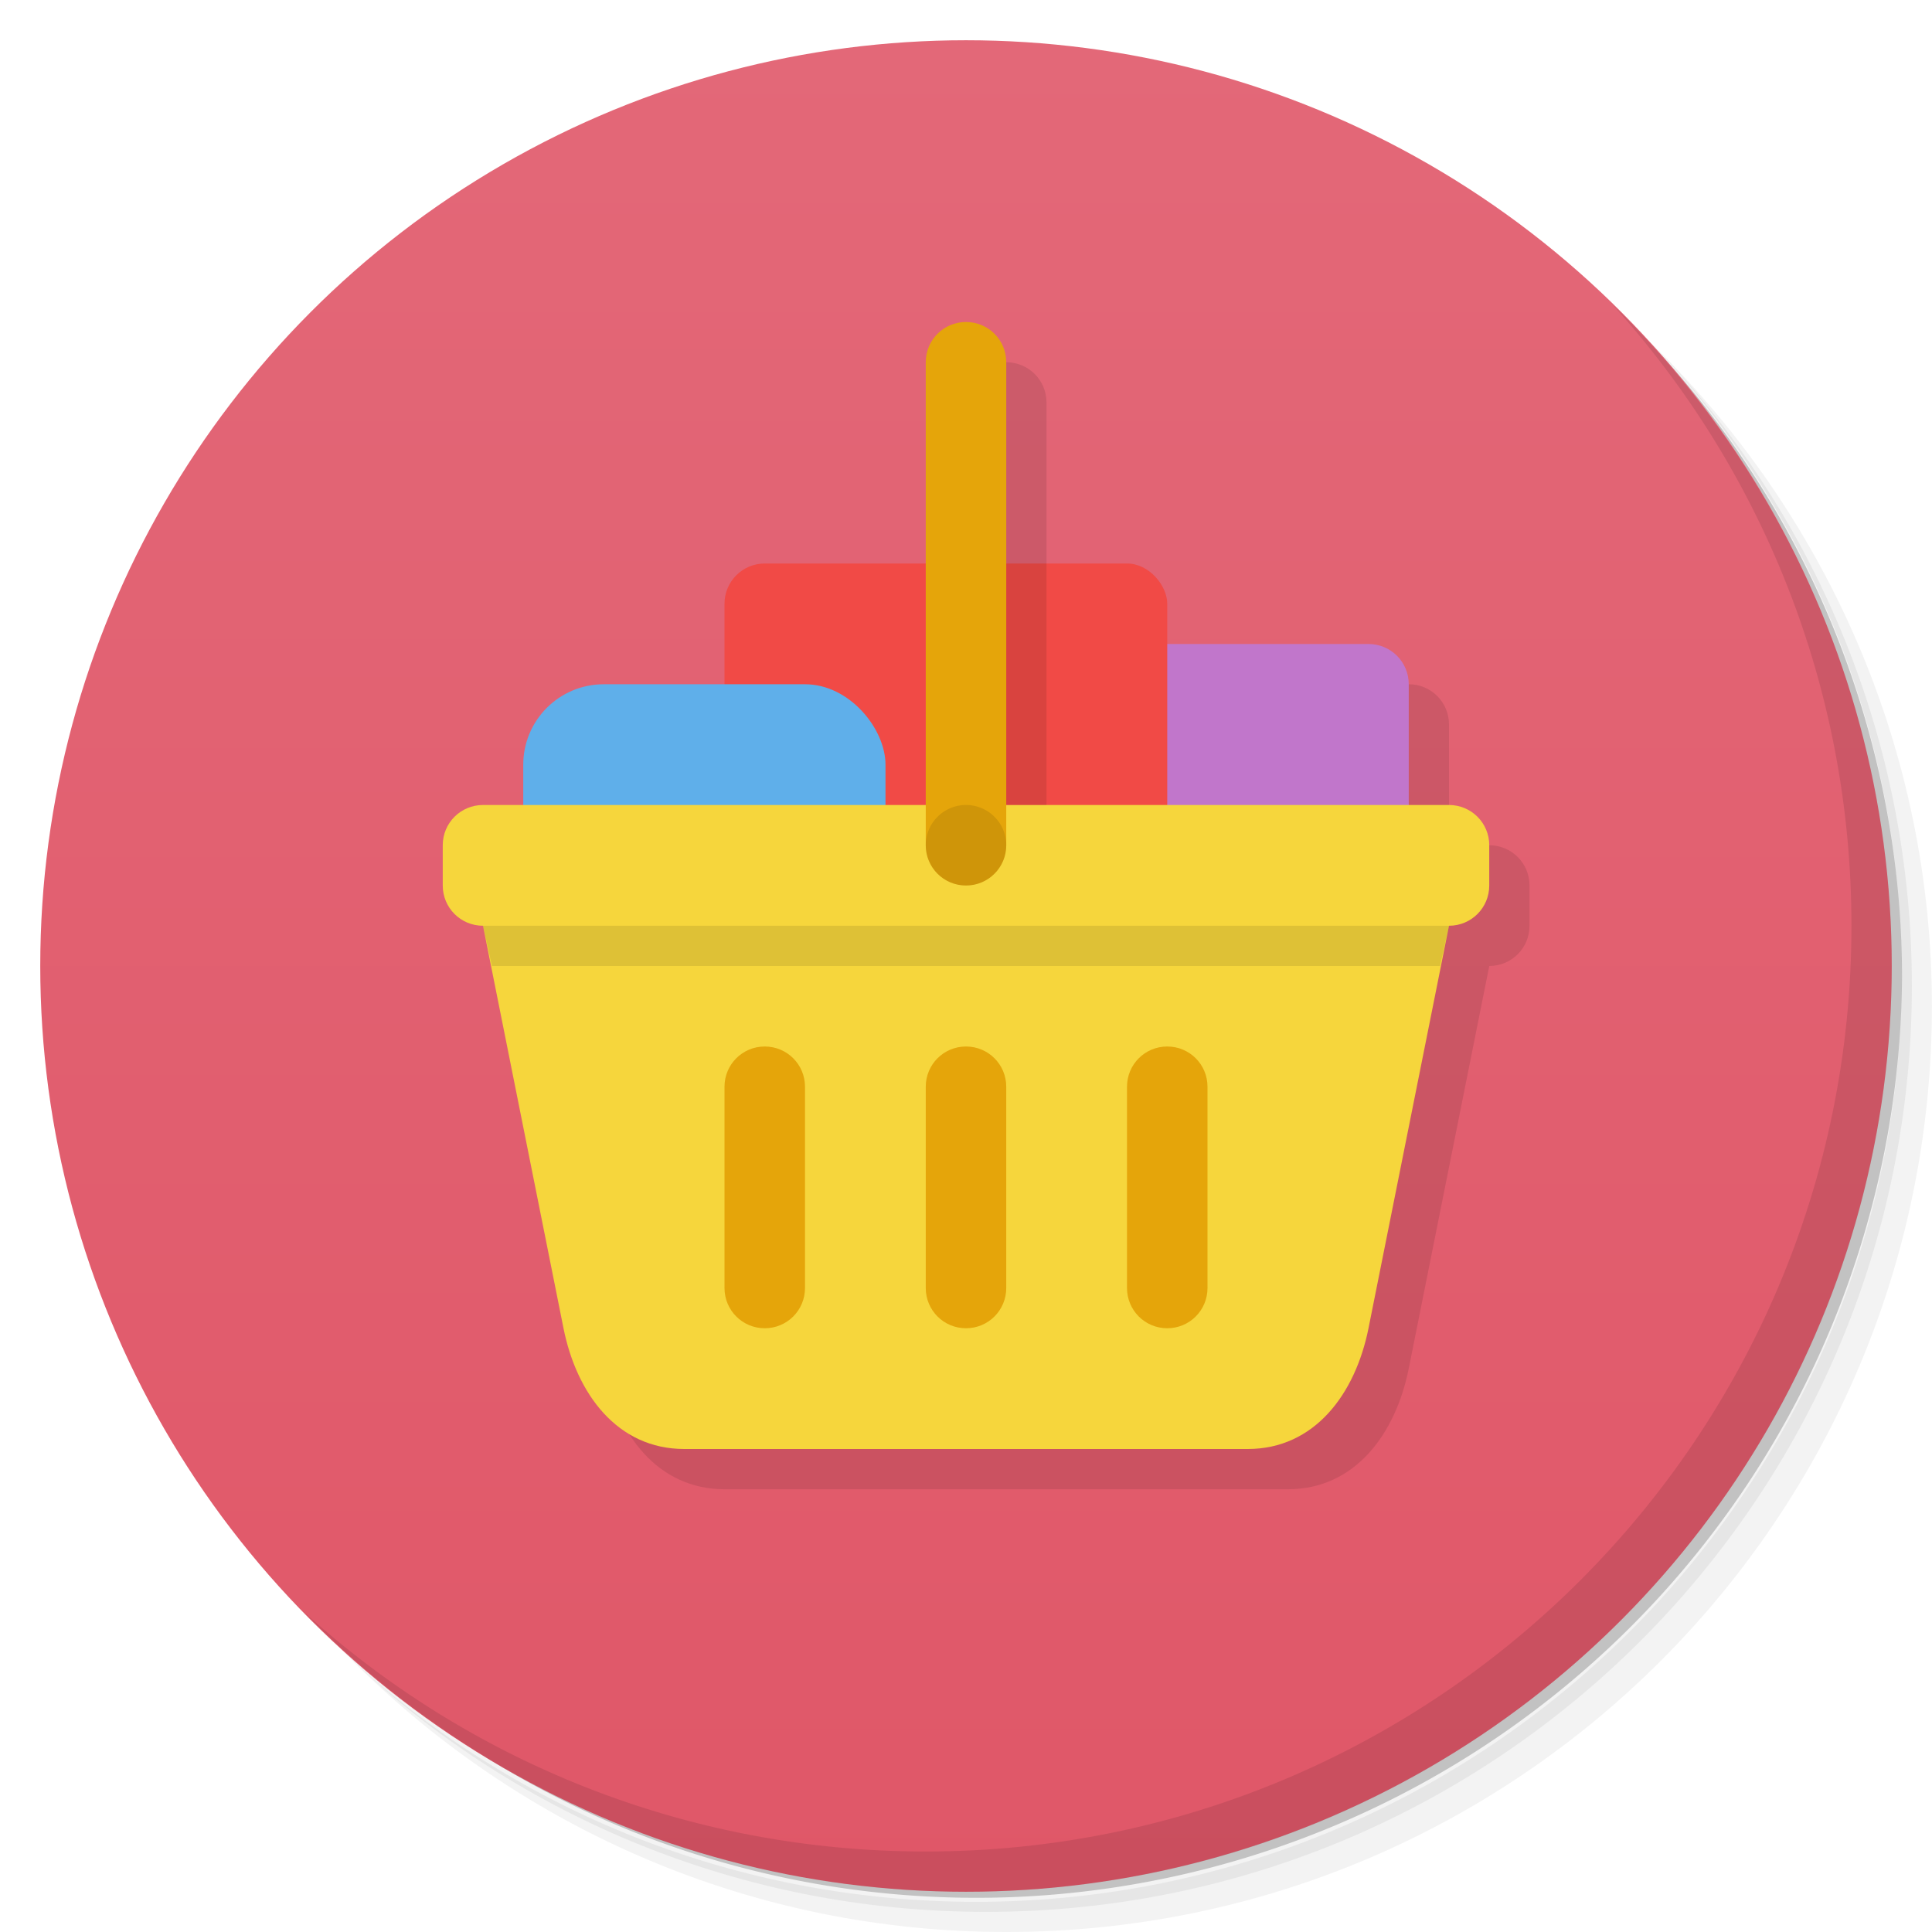 <svg version="1.1" viewBox="0 0 48 48" xmlns="http://www.w3.org/2000/svg">
 <defs>
  <linearGradient id="bg" x2="0" y1="1" y2="47" gradientUnits="userSpaceOnUse">
   <stop style="stop-color:#e36878" offset="0"/>
   <stop style="stop-color:#e05768" offset="1"/>
  </linearGradient>
 </defs>
 <path d="m36.31 5c5.859 4.062 9.688 10.831 9.688 18.5 0 12.426-10.07 22.5-22.5 22.5-7.669 0-14.438-3.828-18.5-9.688 1.037 1.822 2.306 3.499 3.781 4.969 4.085 3.712 9.514 5.969 15.469 5.969 12.703 0 23-10.298 23-23 0-5.954-2.256-11.384-5.969-15.469-1.469-1.475-3.147-2.744-4.969-3.781zm4.969 3.781c3.854 4.113 6.219 9.637 6.219 15.719 0 12.703-10.297 23-23 23-6.081 0-11.606-2.364-15.719-6.219 4.16 4.144 9.883 6.719 16.219 6.719 12.703 0 23-10.298 23-23 0-6.335-2.575-12.06-6.719-16.219z" style="opacity:.05"/>
 <path d="m41.28 8.781c3.712 4.085 5.969 9.514 5.969 15.469 0 12.703-10.297 23-23 23-5.954 0-11.384-2.256-15.469-5.969 4.113 3.854 9.637 6.219 15.719 6.219 12.703 0 23-10.298 23-23 0-6.081-2.364-11.606-6.219-15.719z" style="opacity:.1"/>
 <path d="m31.25 2.375c8.615 3.154 14.75 11.417 14.75 21.13 0 12.426-10.07 22.5-22.5 22.5-9.708 0-17.971-6.135-21.12-14.75a23 23 0 0 0 44.875-7 23 23 0 0 0-16-21.875z" style="opacity:.2"/>
 <circle cx="24" cy="24" r="23" style="fill:url(#bg)"/>
 <path d="m25 9c-0.554 0-1 0.446-1 1v6l-9 18c0.326 1.63 1.338 3 3 3h14c1.662 0 2.674-1.37 3-3l2-10c0.554 0 1-0.446 1-1v-1c0-0.554-0.446-1-1-1h-1v-3c0-0.554-0.446-1-1-1 0 0-9-1-9-1v-6c0-0.554-0.446-1-1-1z" style="opacity:.1;stroke-linecap:round;stroke-linejoin:round;stroke-width:.5"/>
 <path d="m40.03 7.531c3.712 4.084 5.969 9.514 5.969 15.469 0 12.703-10.297 23-23 23-5.954 0-11.384-2.256-15.469-5.969 4.178 4.291 10.01 6.969 16.469 6.969 12.703 0 23-10.298 23-23 0-6.462-2.677-12.291-6.969-16.469z" style="opacity:.1"/>
 <path d="m27 16h7c0.554 0 1 0.446 1 1v8c0 0.554-0.446 1-1 1h-7c-0.554 0-1-0.446-1-1v-8c0-0.554 0.446-1 1-1z" style="fill:#c176cb;stroke-linecap:round;stroke-linejoin:round;stroke-width:.5"/>
 <rect x="18" y="14" width="11" height="12" ry="1" style="fill:#f14a46;stroke-linecap:round;stroke-linejoin:round;stroke-width:.5"/>
 <rect x="13" y="17" width="9" height="11" ry="2" style="fill:#5fafea;stroke-linecap:round;stroke-linejoin:round;stroke-width:.5"/>
 <path d="m12 20c-0.554 0-1 0.446-1 1v1c0 0.554 0.446 1 1 1l2 10c0.326 1.63 1.338 3 3 3h14c1.662 0 2.674-1.37 3-3l2-10c0.554 0 1-0.446 1-1v-1c0-0.554-0.446-1-1-1h-24z" style="fill:#f6d63c;stroke-linecap:round;stroke-linejoin:round;stroke-width:.5"/>
 <path d="m24 8c-0.554 0-1 0.446-1 1v12c0 0.554 0.446 1 1 1s1-0.446 1-1v-12c0-0.554-0.446-1-1-1zm-5 18c-0.554 0-1 0.446-1 1v5c0 0.554 0.446 1 1 1s1-0.446 1-1v-5c0-0.554-0.446-1-1-1zm5 0c-0.554 0-1 0.446-1 1v5c0 0.554 0.446 1 1 1s1-0.446 1-1v-5c0-0.554-0.446-1-1-1zm5 0c-0.554 0-1 0.446-1 1v5c0 0.554 0.446 1 1 1s1-0.446 1-1v-5c0-0.554-0.446-1-1-1z" style="fill:#e5a50a;stroke-linecap:round;stroke-linejoin:round;stroke-width:.5"/>
 <path d="m24 20a1 1 0 0 0-1 1 1 1 0 0 0 1 1 1 1 0 0 0 1-1 1 1 0 0 0-1-1zm-12 3 0.223 1h23.555l0.223-1h-24z" style="opacity:.1;stroke-linecap:round;stroke-linejoin:round;stroke-width:.5"/>
 <rect x="25" y="14" width="1" height="6" style="opacity:.1;stroke-linecap:round;stroke-linejoin:round;stroke-width:.548"/>
</svg>

